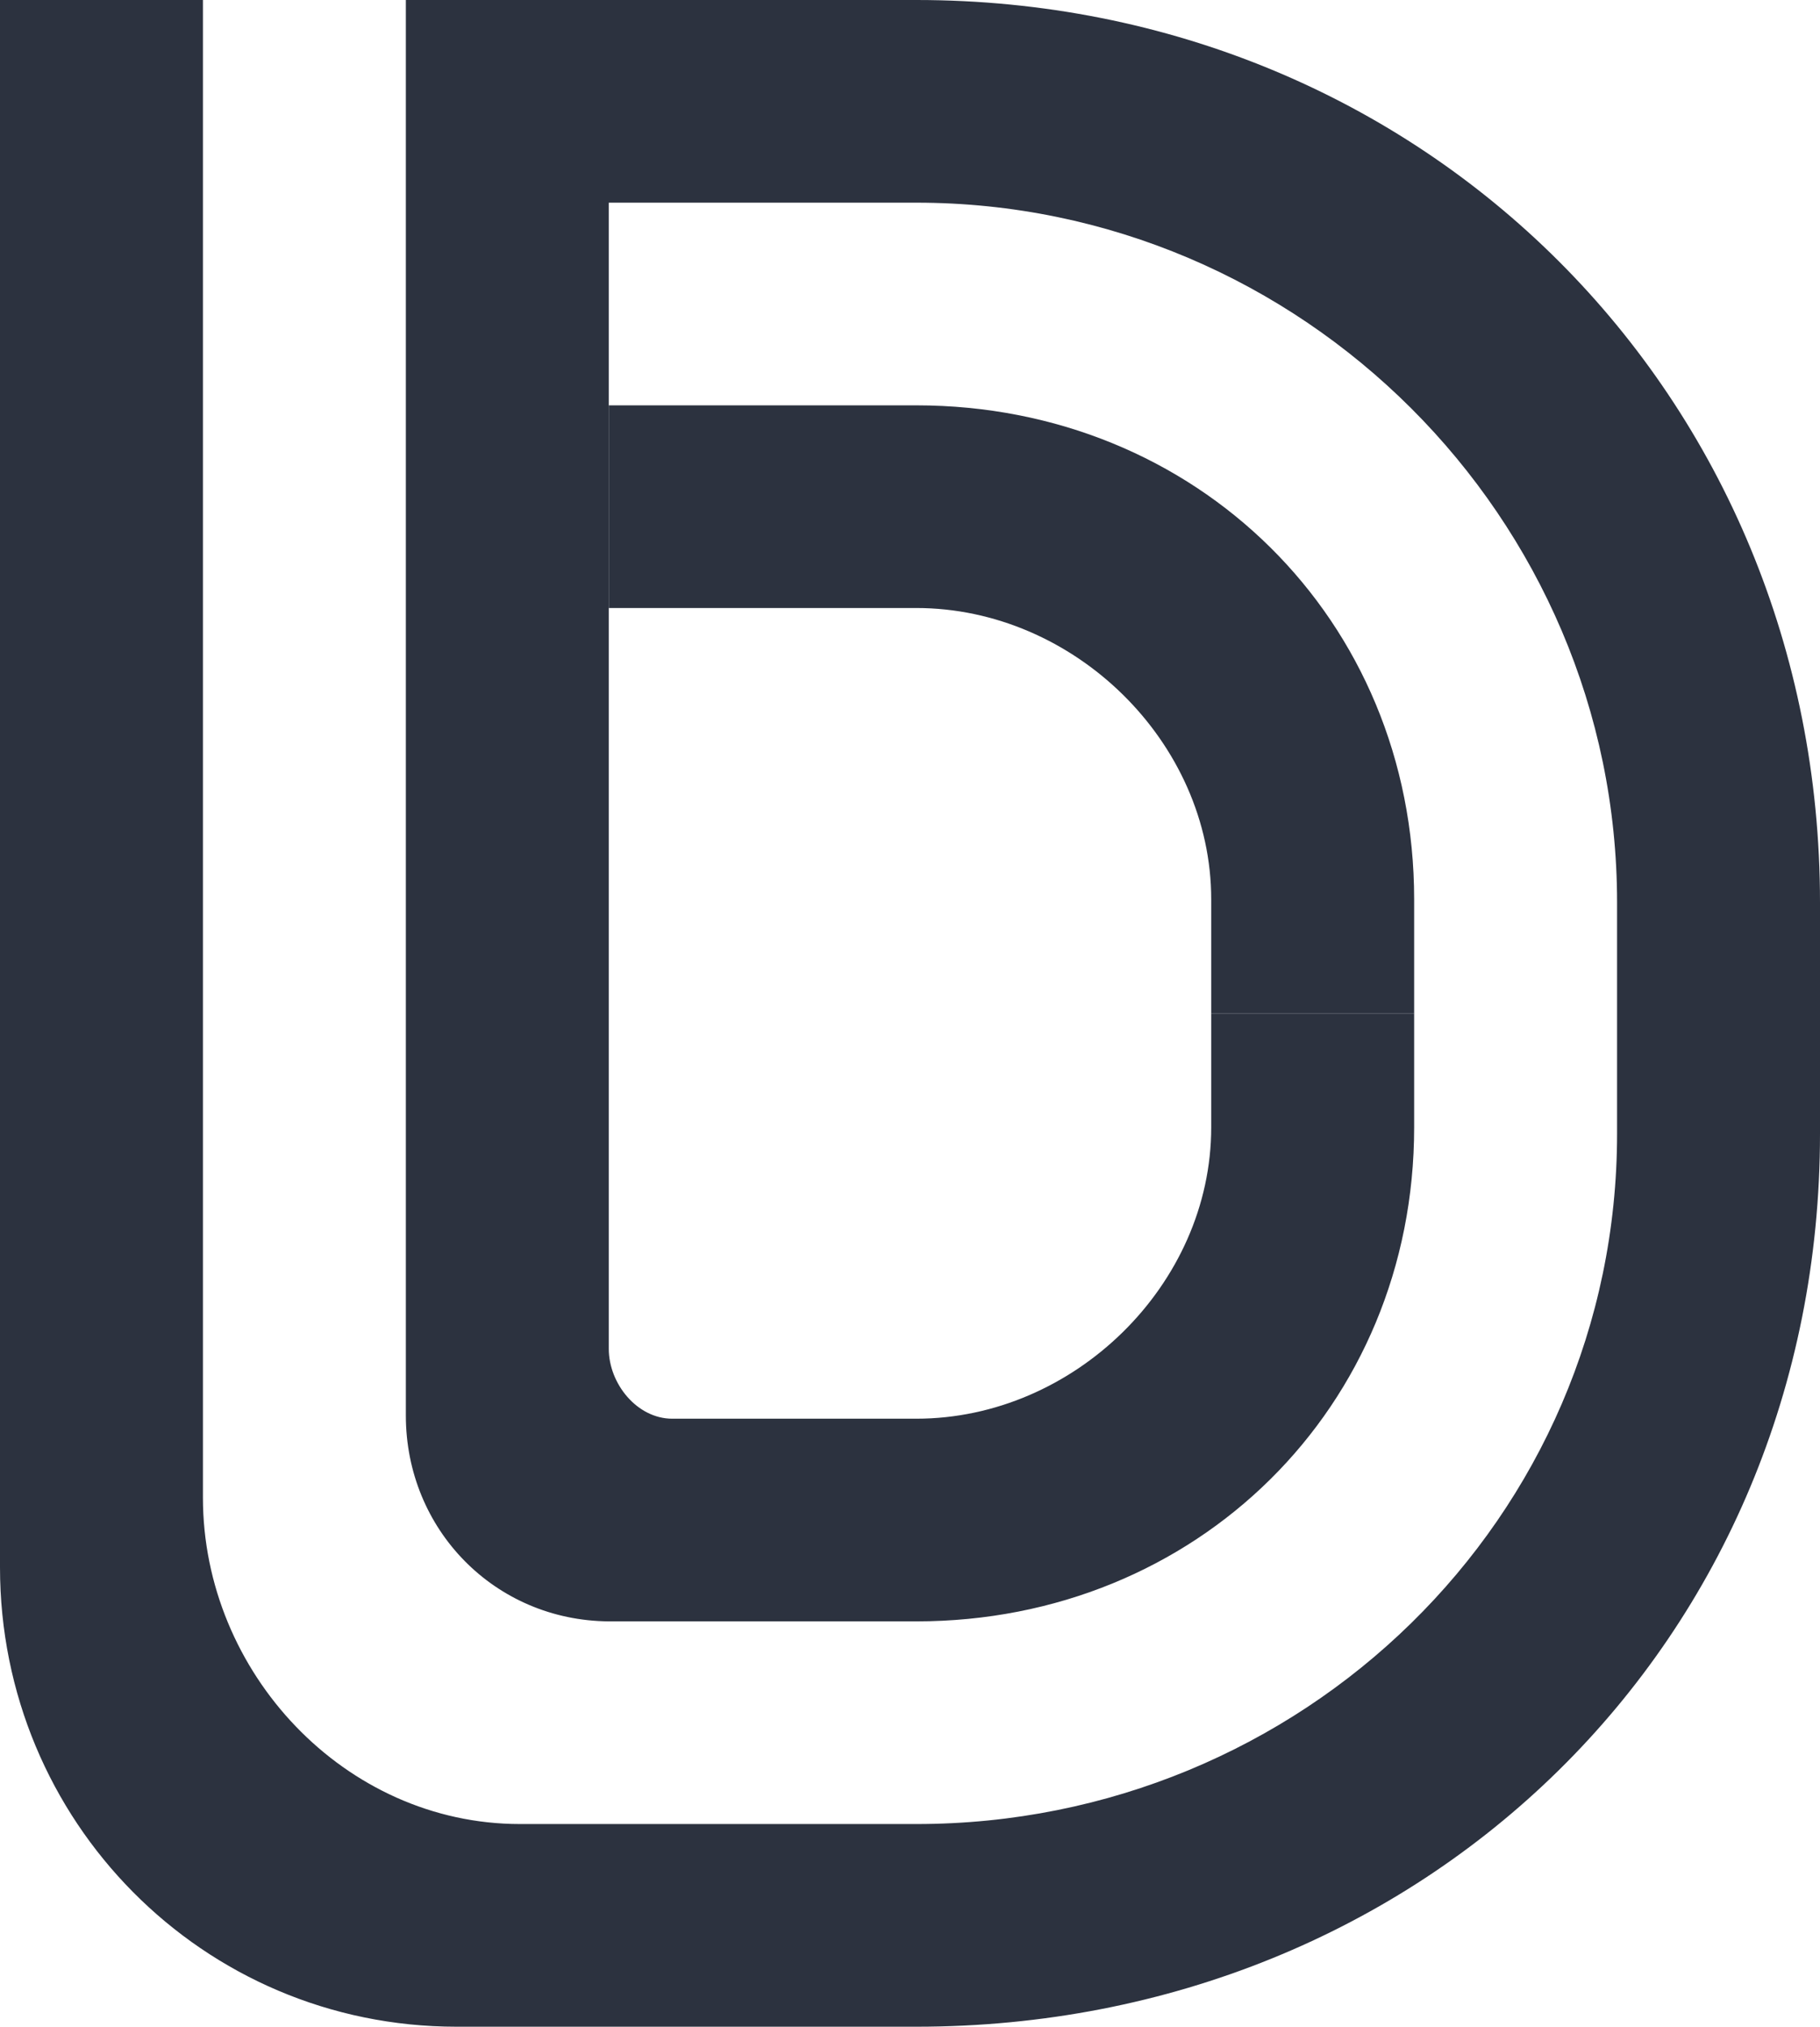 <svg width="460" height="512" viewBox="0 0 460 512" fill="none" xmlns="http://www.w3.org/2000/svg">
    <path
        d="M169.895 358.4C161.044 358.4 153.868 349.579 153.868 340.742V153.6V102.4V51.2H231.603C328.974 51.2 408.711 130.798 408.711 228V286.4C408.711 383.602 328.974 460.8 231.603 460.8H131.429C87.169 460.8 51.289 422.525 51.289 378.342V0H0V395.942C0 460.007 51.224 512 115.401 512H231.603C359.956 512 460 414.53 460 286.4V228C460 99.87 359.956 0 231.603 0H102.578V357.6C102.578 386.406 125.062 409.385 153.868 409.6H231.603C302.418 409.6 357.422 355.492 357.422 284.8V256H306.132V284.8C306.132 324.564 271.437 358.4 231.603 358.4H169.895Z"
        fill="#2C323F" />
    <path
        d="M231.603 102.4H153.868V153.6H231.603C271.437 153.6 306.132 187.435 306.132 227.2V256H357.422V227.2C357.422 156.508 302.418 102.4 231.603 102.4Z"
        fill="#2C323F" />
</svg>